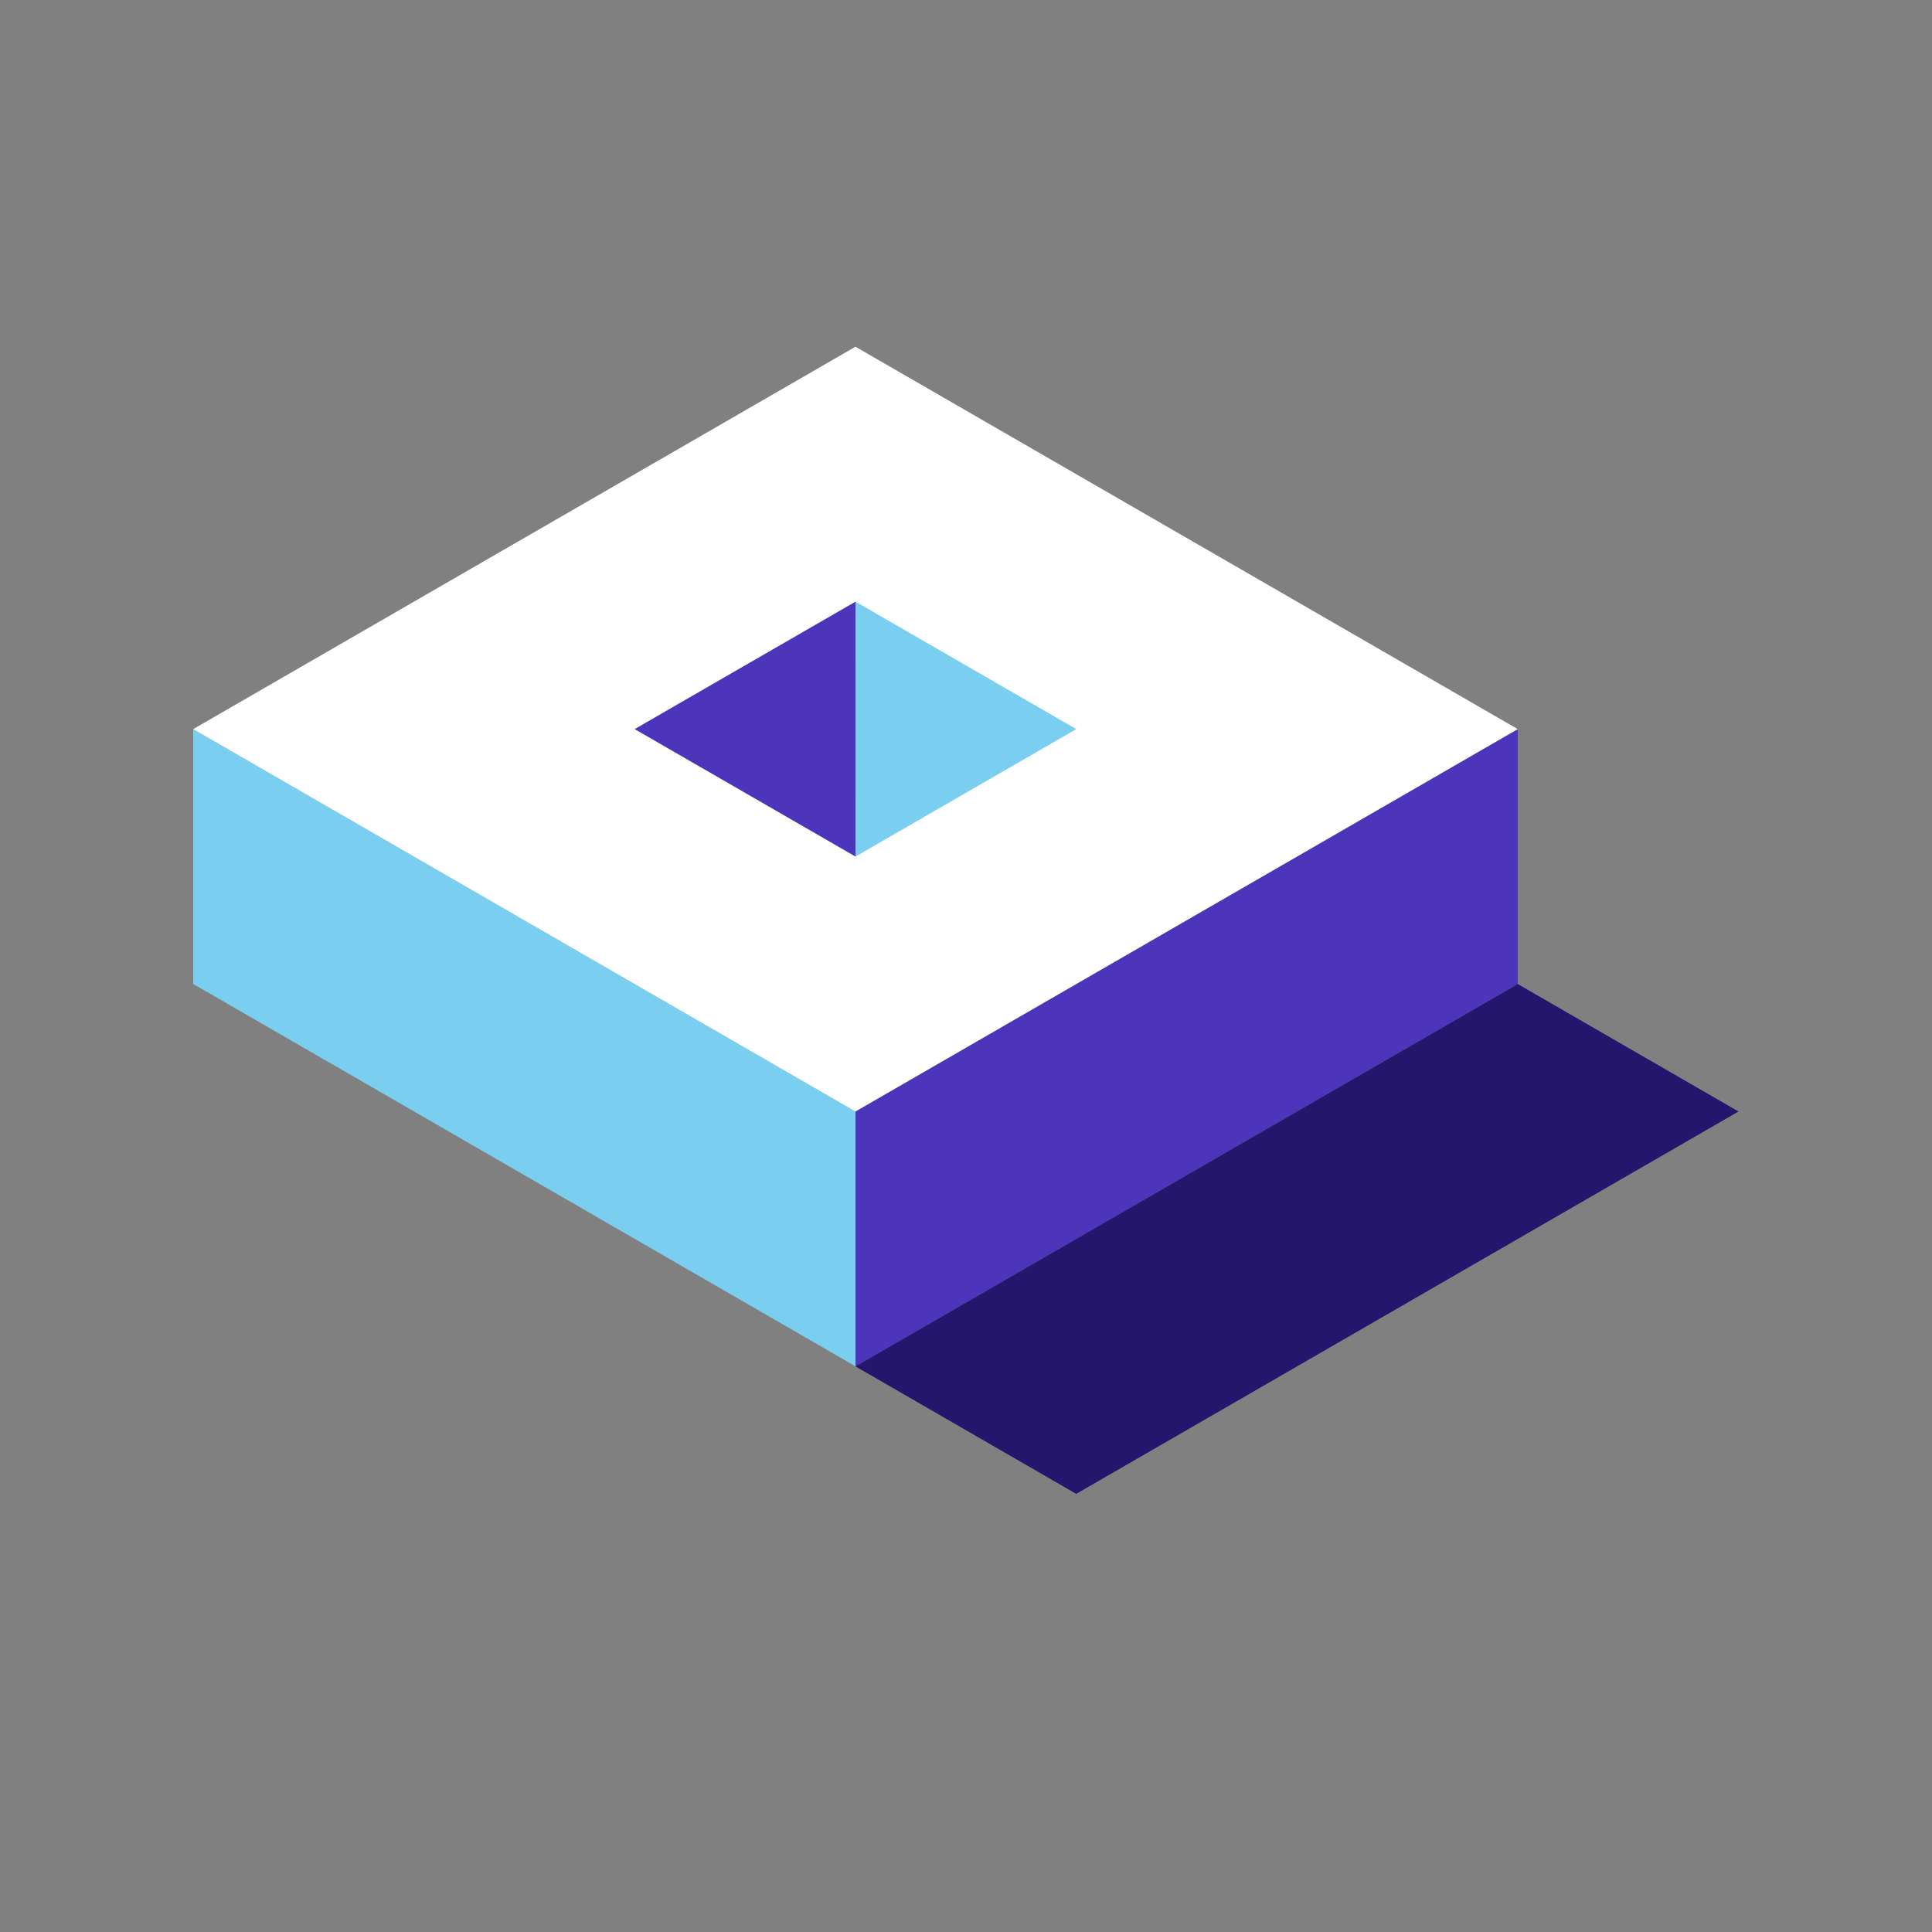<?xml version="1.0" encoding="UTF-8"?>
<svg width="160px" height="160px" viewBox="0 0 160 160" version="1.1" xmlns="http://www.w3.org/2000/svg" xmlns:xlink="http://www.w3.org/1999/xlink">
    <rect x="0" y="0" width="160" height="160" fill="#808080" stroke="none"/>
    <title>Brand/Illustrations/ComplexCube</title>
    <g id="Brand/Illustrations/ComplexCube" stroke="none" stroke-width="1" fill="none" fill-rule="evenodd">
        <rect id="background" fill-opacity="0" fill="#FFFFFF" fill-rule="nonzero" x="0" y="0" width="160" height="160"></rect>
        <g id="icon" transform="translate(16, 28.715)">
            <polygon id="Fill-1" fill="#4C34BB" points="54.849 84.446 109.693 52.777 109.693 31.666 54.849 63.334"></polygon>
            <polygon id="Fill-2" fill="#24156D" points="54.847 84.444 73.13 95 127.978 63.334 109.693 52.778"></polygon>
            <polygon id="Fill-3" fill="#7ACEF0" points="0 52.773 54.849 84.439 54.849 63.327 0 31.66"></polygon>
            <polygon id="Fill-4" fill="#FFFFFF" points="54.843 -3.33955086e-13 7.10542736e-15 31.667 54.843 63.334 109.693 31.667 54.847 -3.33955086e-13"></polygon>
            <polygon id="Fill-5" fill="#7ACEF0" points="54.849 21.112 54.848 42.222 73.134 31.667"></polygon>
            <polygon id="Fill-6" fill="#4C34BB" points="54.849 21.112 54.848 42.222 36.559 31.666"></polygon>
        </g>
    </g>
</svg>
